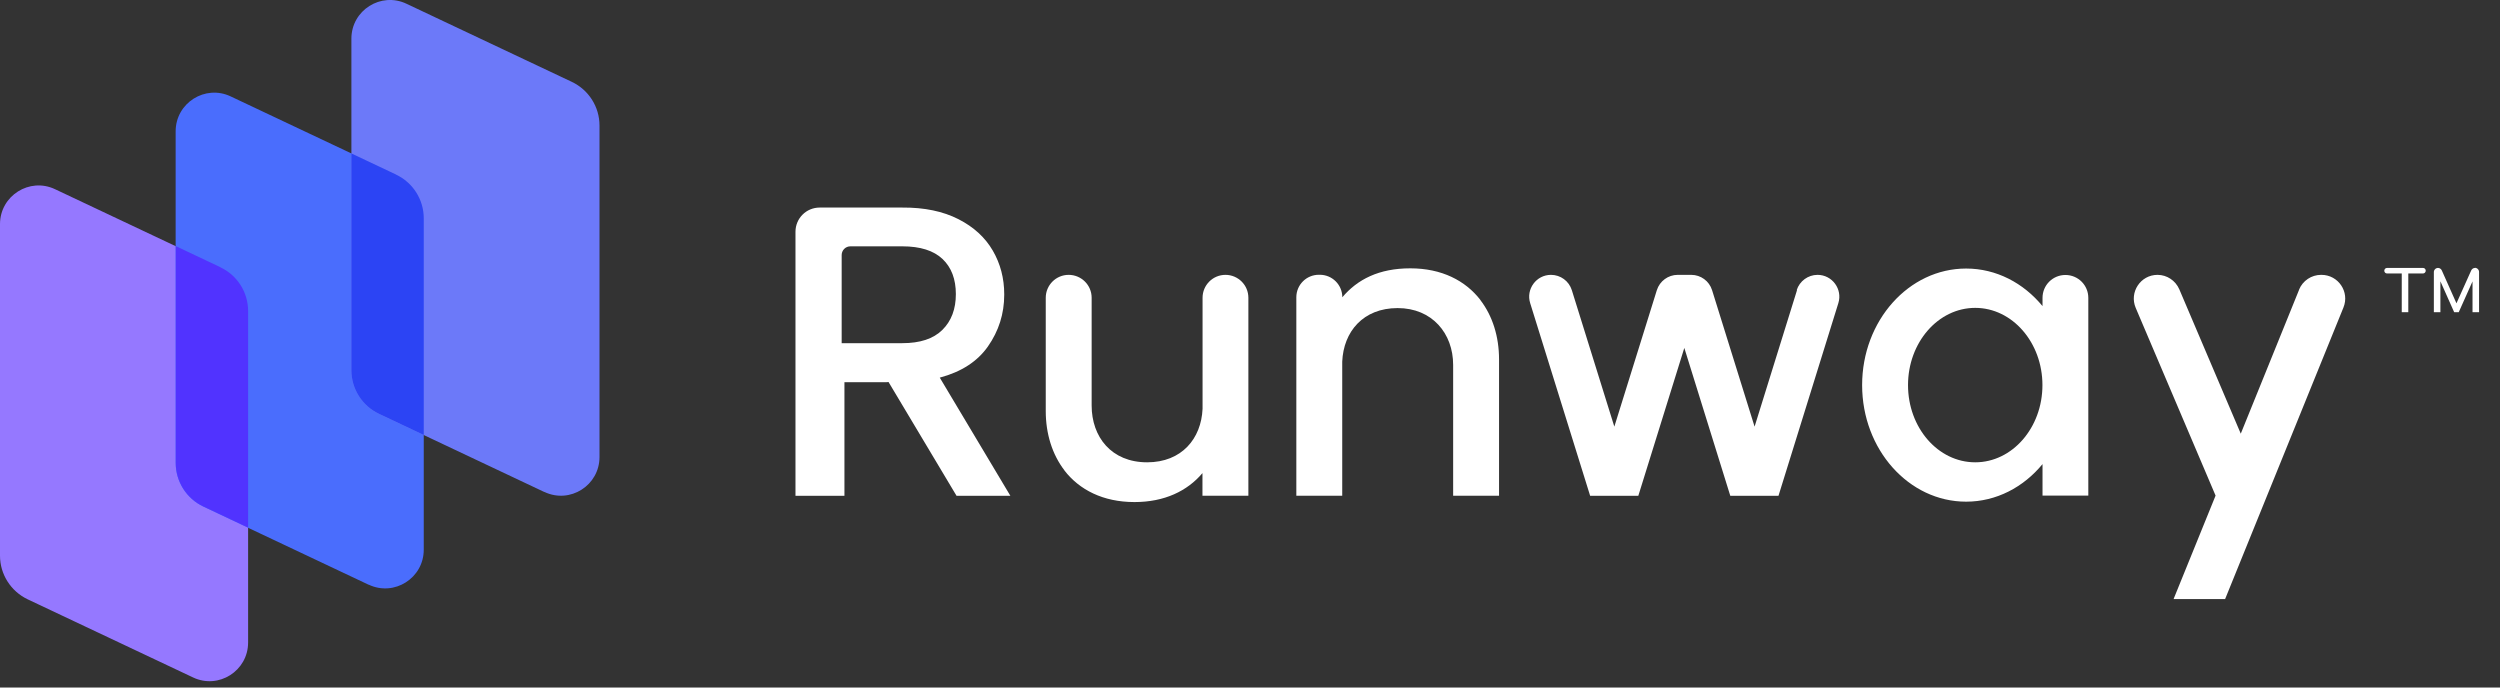 <svg width="120" height="33" viewBox="0 0 120 33" fill="none" xmlns="http://www.w3.org/2000/svg">
	<rect x="0" y="0" width="120" height="33" fill="#333333" stroke="none"/>
	<path d="M9.264 32.516L1.327 28.767C0.519 28.381 0 27.568 0 26.673V10.758C0 9.397 1.418 8.498 2.645 9.083L10.582 12.832C11.39 13.218 11.909 14.031 11.909 14.926V30.841C11.909 32.202 10.491 33.101 9.264 32.516Z" fill="#9578FF"/>
	<path d="M17.694 28.067L9.758 24.317C8.949 23.932 8.431 23.118 8.431 22.224V6.304C8.431 4.943 9.849 4.044 11.076 4.629L19.012 8.378C19.821 8.764 20.34 9.577 20.34 10.472V26.387C20.34 27.748 18.922 28.647 17.694 28.062V28.067Z" fill="#4A6DFD"/>
	<path d="M26.131 23.618L18.195 19.869C17.386 19.484 16.867 18.67 16.867 17.776V1.856C16.867 0.495 18.285 -0.404 19.513 0.181L27.449 3.93C28.258 4.315 28.776 5.129 28.776 6.024V21.939C28.776 23.299 27.358 24.199 26.131 23.613V23.618Z" fill="#6C79F9"/>
	<path d="M86.257 13.926L84.22 20.478L82.179 13.926C82.041 13.488 81.637 13.193 81.18 13.193H80.528C80.071 13.193 79.667 13.493 79.529 13.926L77.488 20.478L75.447 13.926C75.309 13.488 74.904 13.193 74.447 13.193C73.743 13.193 73.239 13.879 73.448 14.549L76.327 23.799H78.639L80.847 16.7L83.054 23.799H85.367L88.241 14.549C88.45 13.879 87.946 13.193 87.241 13.193C86.785 13.193 86.38 13.493 86.242 13.926H86.257Z" fill="#fff"/>
	<path d="M110.359 13.902L107.557 20.816L104.607 13.888C104.426 13.469 104.017 13.193 103.56 13.193C102.747 13.193 102.195 14.026 102.514 14.778L106.348 23.789L104.331 28.756H106.805L112.486 14.759C112.791 14.012 112.239 13.193 111.43 13.193H111.411C110.949 13.193 110.531 13.474 110.355 13.902H110.359Z" fill="#fff"/>
	<path d="M98.041 14.298V14.693C97.128 13.584 95.824 12.89 94.373 12.89C91.618 12.89 89.382 15.397 89.382 18.485C89.382 21.573 91.618 24.08 94.373 24.08C95.824 24.08 97.128 23.386 98.041 22.277V23.79H100.239V14.298C100.239 13.689 99.749 13.199 99.14 13.199C98.531 13.199 98.041 13.689 98.041 14.298ZM94.811 22.191C93.026 22.191 91.585 20.531 91.585 18.485C91.585 16.439 93.031 14.778 94.811 14.778C96.59 14.778 98.037 16.439 98.037 18.485C98.037 20.531 96.59 22.191 94.811 22.191Z" fill="#fff"/>
	<path d="M71.059 14.398C70.341 13.47 69.204 12.88 67.695 12.88C66.187 12.88 65.154 13.413 64.431 14.269C64.431 13.675 63.951 13.189 63.351 13.189H63.304C62.709 13.189 62.224 13.67 62.224 14.269V23.794H64.427V17.357C64.488 15.925 65.426 14.788 67.086 14.788C68.747 14.788 69.751 16.011 69.751 17.514V23.794H71.954V17.248C71.954 16.158 71.644 15.164 71.054 14.398H71.059Z" fill="#fff"/>
	<path d="M51.091 22.581C51.809 23.509 52.946 24.099 54.455 24.099C55.896 24.099 56.995 23.566 57.718 22.709V23.794H59.922V14.292C59.922 13.683 59.427 13.193 58.822 13.193C58.213 13.193 57.723 13.688 57.723 14.292V19.621C57.661 21.053 56.724 22.191 55.064 22.191C53.341 22.191 52.399 20.968 52.399 19.464V14.292C52.399 13.683 51.904 13.193 51.295 13.193C50.686 13.193 50.196 13.688 50.196 14.292V19.731C50.196 20.82 50.506 21.815 51.096 22.581H51.091Z" fill="#fff"/>
	<path d="M45.12 18.123C46.147 17.847 46.913 17.352 47.418 16.634C47.941 15.887 48.203 15.059 48.203 14.145V14.126C48.203 13.356 48.017 12.656 47.656 12.033C47.289 11.4 46.742 10.896 46.005 10.52C45.267 10.144 44.368 9.954 43.307 9.963H39.343C38.701 9.963 38.183 10.482 38.183 11.124V23.799H40.533V18.347H42.527L42.65 18.337L45.914 23.799H48.498L45.11 18.128L45.12 18.123ZM40.4 16.477V12.242C40.4 12.014 40.585 11.824 40.819 11.824H43.312C44.173 11.824 44.815 12.028 45.243 12.433C45.667 12.837 45.881 13.398 45.881 14.117C45.881 14.835 45.667 15.406 45.234 15.835C44.801 16.263 44.163 16.472 43.312 16.472H40.405L40.4 16.477Z" fill="#fff"/>
	<path d="M10.581 12.827L8.436 11.813V22.219C8.436 23.113 8.954 23.932 9.763 24.312L11.909 25.326V14.925C11.909 14.031 11.39 13.212 10.581 12.832V12.827Z" fill="#5133FF"/>
	<path d="M19.013 8.379L16.867 7.365V17.771C16.867 18.665 17.386 19.484 18.195 19.864L20.34 20.878V10.477C20.34 9.582 19.822 8.764 19.013 8.383V8.379Z" fill="#2C44F4"/>
	<path d="M118.8 12.86C118.724 12.86 118.652 12.908 118.619 12.979L117.91 14.559L117.206 12.979C117.173 12.908 117.101 12.86 117.025 12.86C116.916 12.86 116.825 12.951 116.825 13.06V14.987H117.139V13.502L117.801 14.987H118.019L118.681 13.507V14.987H118.995V13.055C118.995 12.946 118.904 12.855 118.795 12.855L118.8 12.86Z" fill="#fff"/>
	<path d="M116.302 12.86H114.58C114.508 12.86 114.446 12.917 114.446 12.994C114.446 13.07 114.503 13.127 114.58 13.127H115.284V14.987H115.598V13.127H116.302C116.373 13.127 116.435 13.07 116.435 12.994C116.435 12.917 116.378 12.86 116.302 12.86Z" fill="#fff"/>
</svg>